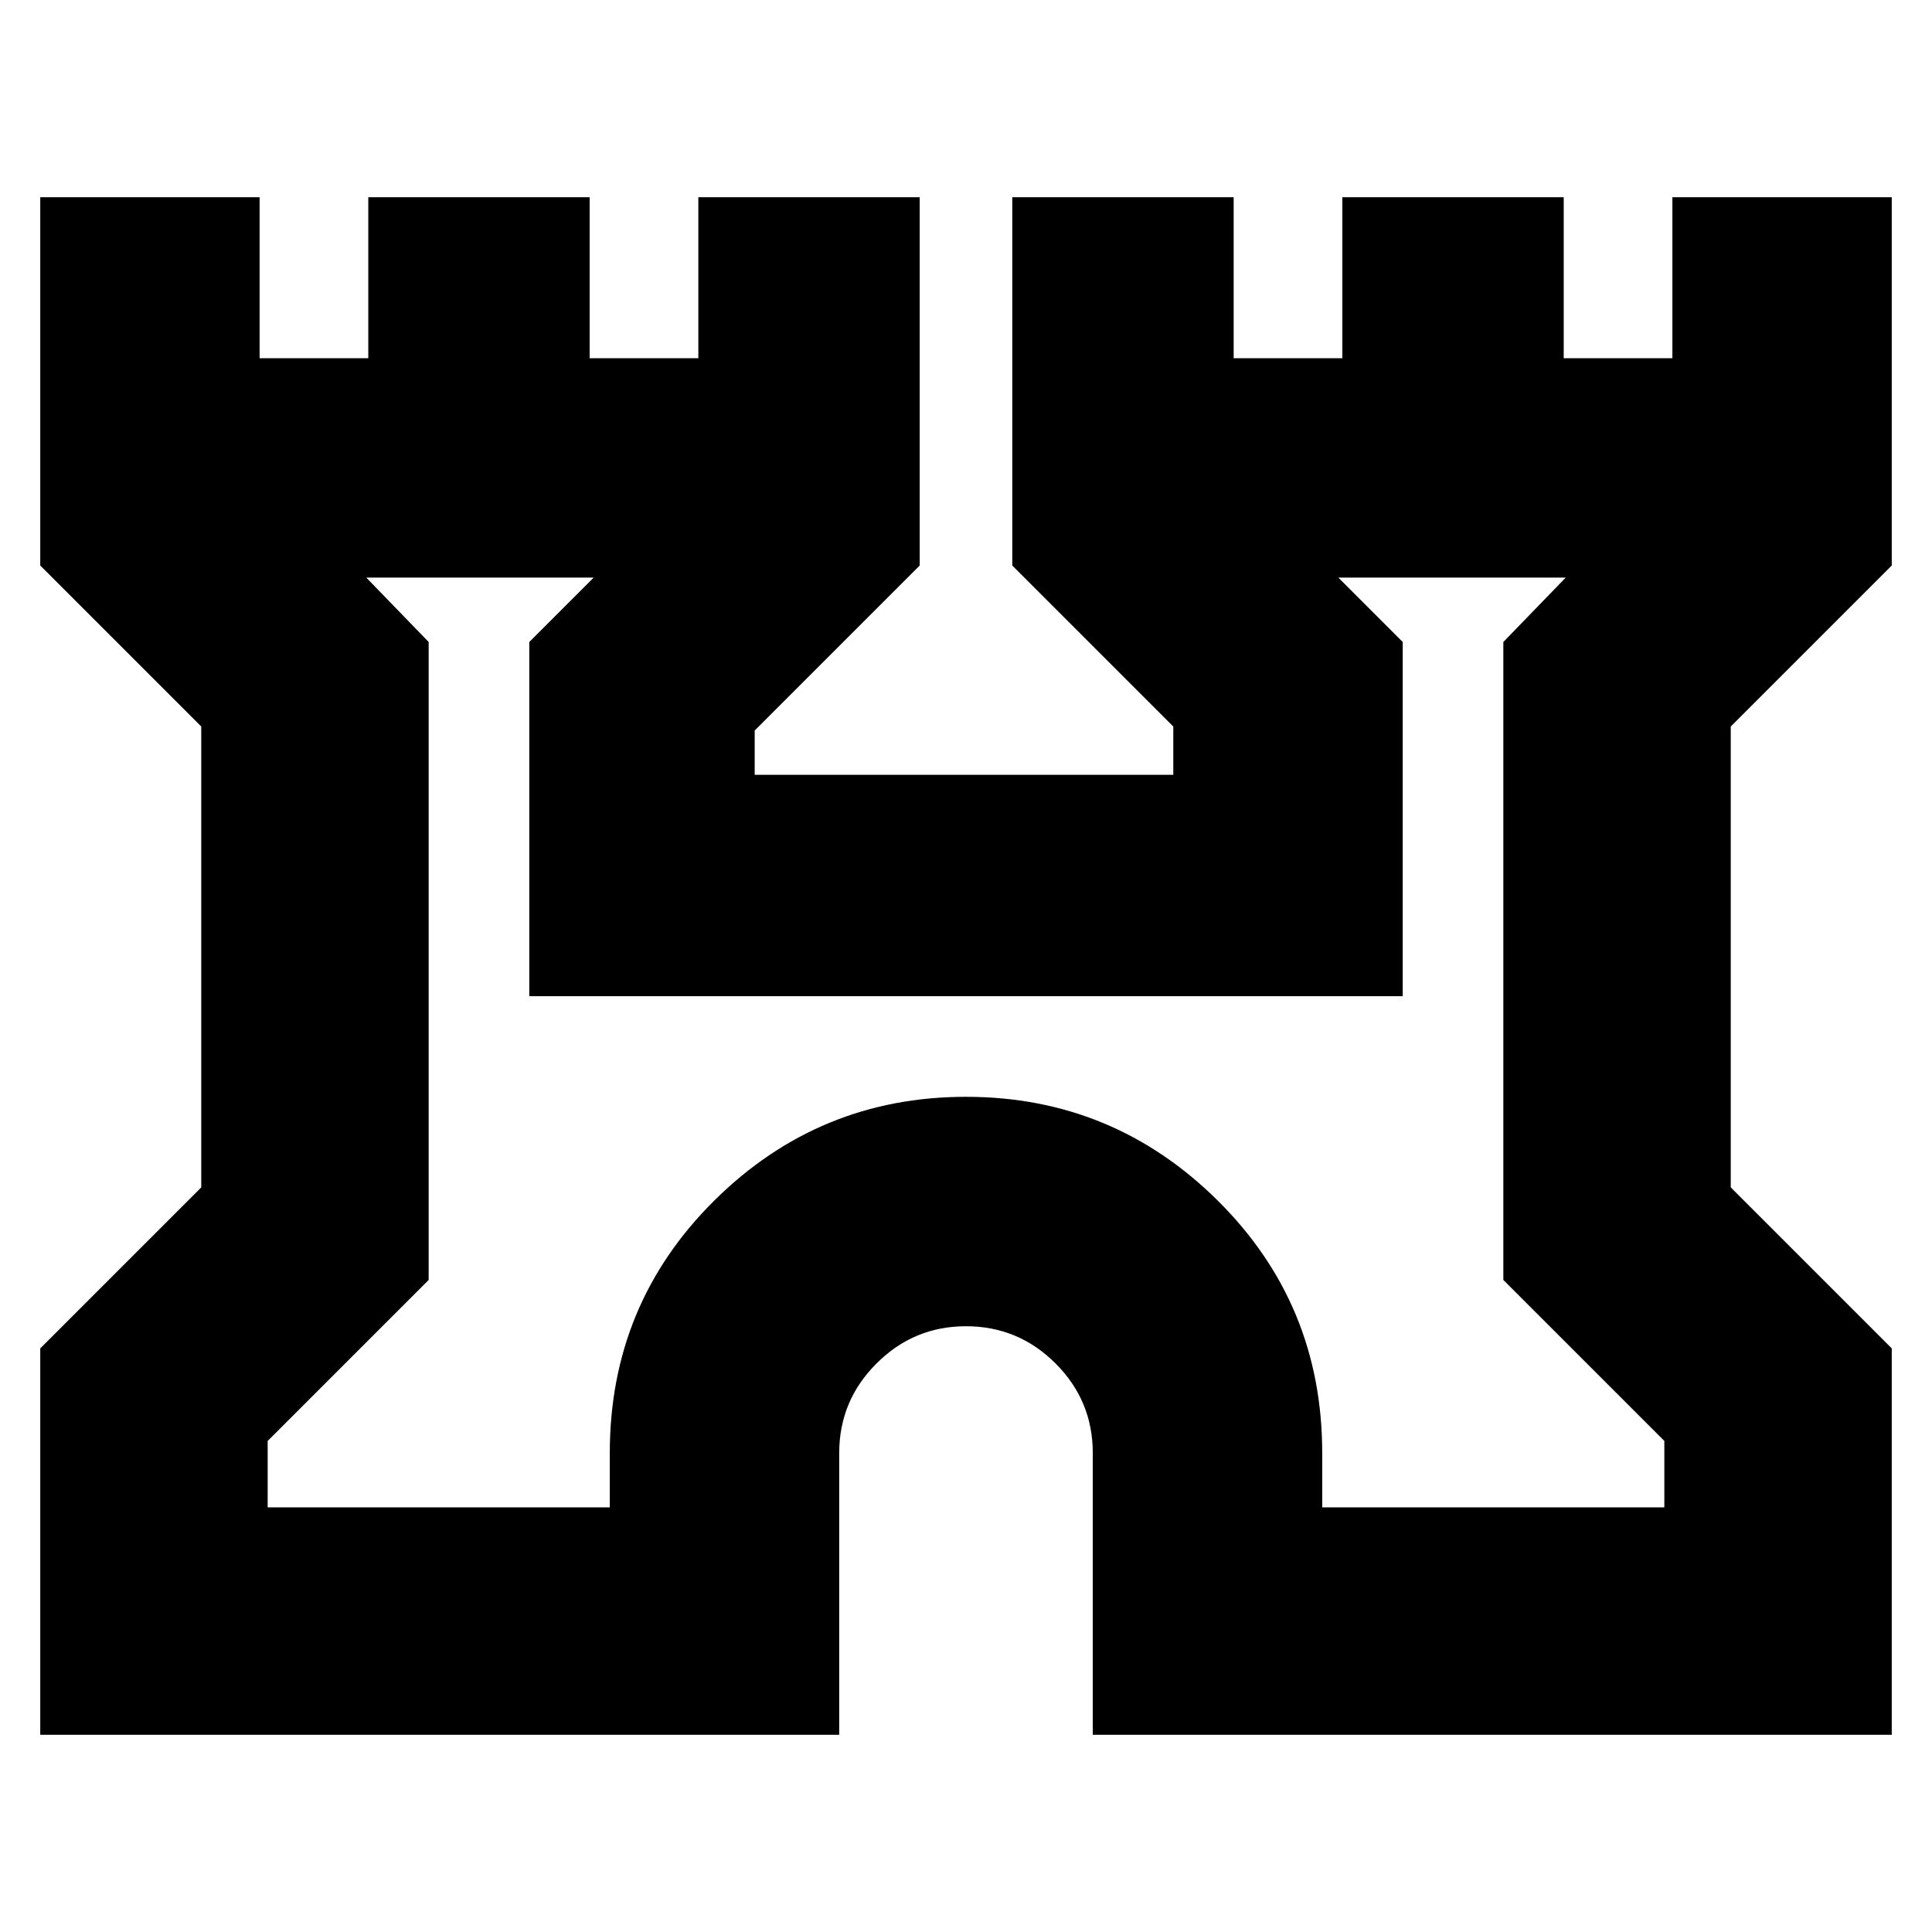 <svg xmlns="http://www.w3.org/2000/svg" height="24" width="24"><path d="M0.5 21.55V16.75L2.5 14.75V9.025L0.5 7.025V2.45H3.225V4.45H4.575V2.45H7.325V4.45H8.675V2.45H11.425V7.025L9.375 9.075V9.625H14.575V9.025L12.575 7.025V2.45H15.325V4.45H16.675V2.45H19.425V4.45H20.775V2.45H23.5V7.025L21.5 9.025V14.75L23.5 16.75V21.55H13.575V18.05Q13.575 17.4 13.113 16.938Q12.65 16.475 12 16.475Q11.35 16.475 10.888 16.938Q10.425 17.4 10.425 18.05V21.55ZM3.325 18.725H7.575V18.05Q7.575 16.2 8.875 14.912Q10.175 13.625 12 13.625Q13.825 13.625 15.125 14.912Q16.425 16.2 16.425 18.05V18.725H20.675V17.9L18.675 15.9V7.975L19.45 7.175H16.625L17.425 7.975V12.375H6.575V7.975L7.375 7.175H4.55L5.325 7.975V15.9L3.325 17.9ZM12 12.95Q12 12.95 12 12.95Q12 12.95 12 12.95Q12 12.95 12 12.95Q12 12.95 12 12.95Z"/></svg>